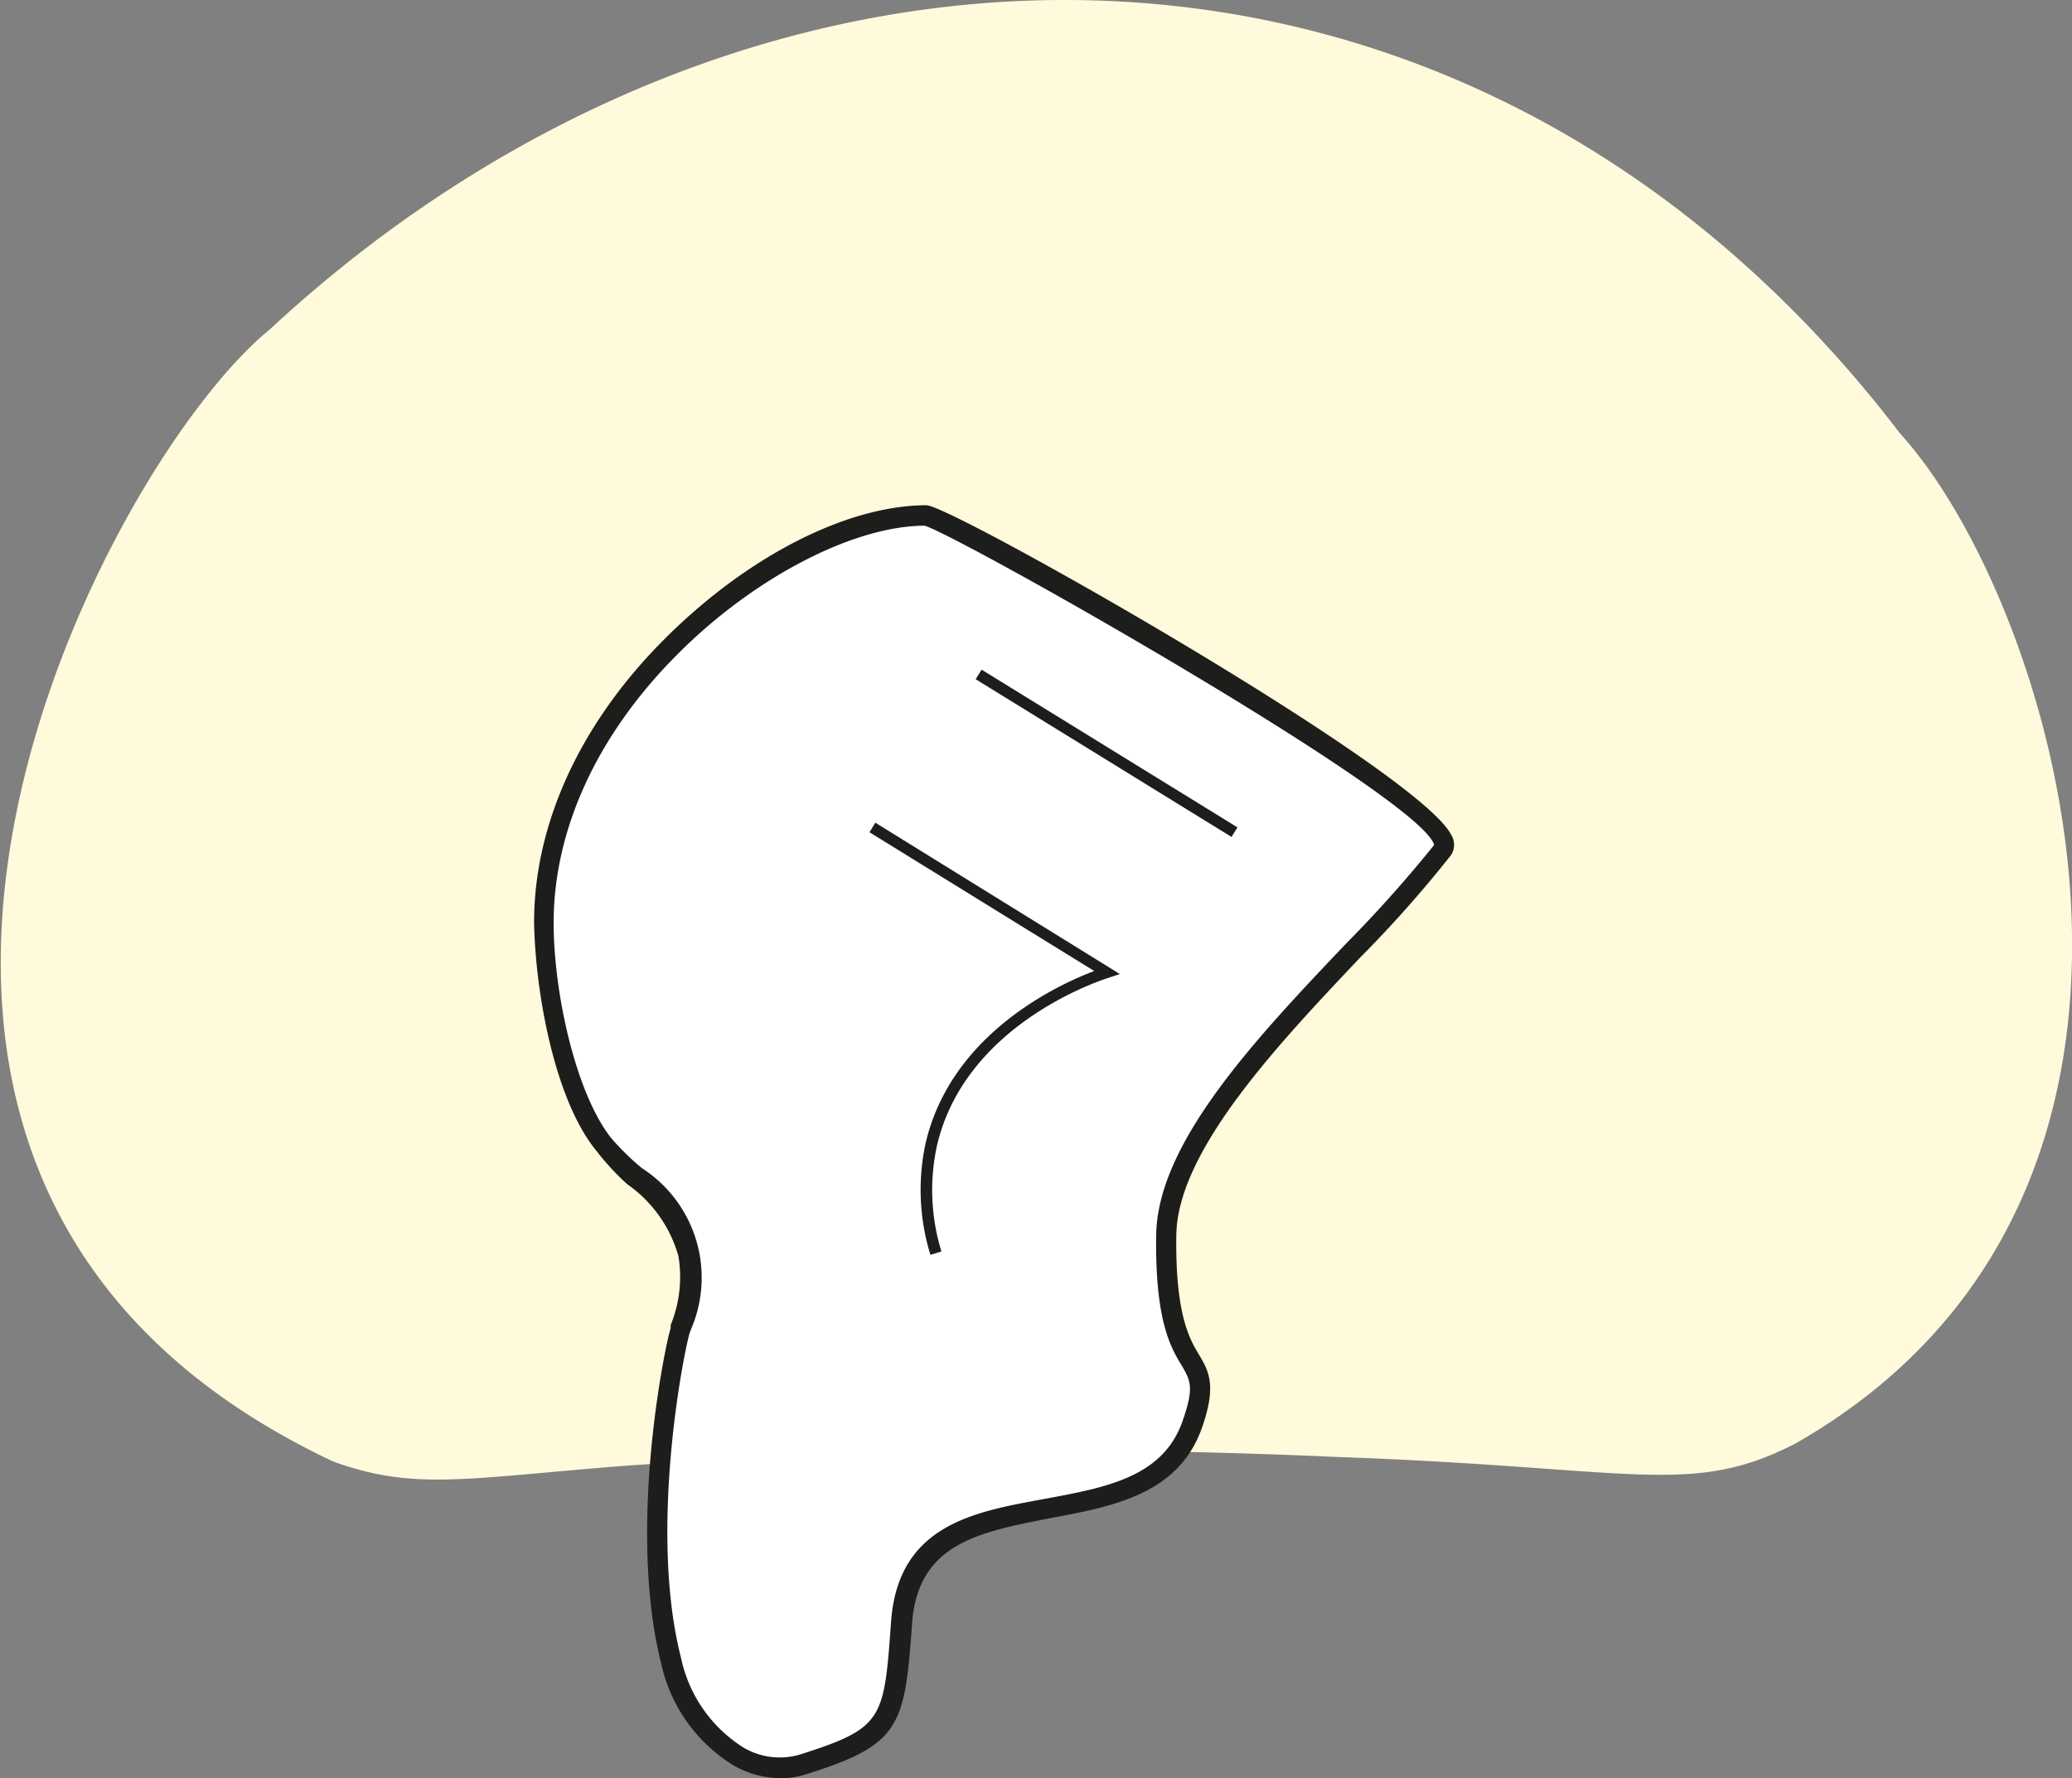 <svg id="Ebene_2" data-name="Ebene 2" xmlns="http://www.w3.org/2000/svg" viewBox="0 0 184.28 158.14"><rect x="0" y="0" width="184.28" height="158.14" fill="#808080" stroke="none"/><defs><style>.cls-1{fill:#fffadb;}.cls-2{fill:#fff;}.cls-3{fill:#1d1d1b;}</style></defs><path class="cls-1" d="M175.56,68.31c-38.5-50.4-102-49.16-145-9.27-15,12.17-48.18,75.32,5.64,100.68,7.2,2.6,11.64,1.51,25.77.39a546.9,546.9,0,0,1,63.63-.79c26.44.93,31.3,3.6,40.66-1.21C205.39,135.74,189.39,83.53,175.56,68.31Z" transform="translate(-6.56 -29.75)"/><path class="cls-2" d="M134.88,105.35c2.66-3.6-44.72-29.73-45.9-29.73-12.82,0-34.2,16.72-34.06,36.18,0,6,1.8,15.37,5.4,19.8,2.54,3.15,6.66,4.88,7.65,9.66a12.4,12.4,0,0,1-.81,6.84c-.58,1.8-3.74,17.82-.79,29.4,1.8,7.2,7.31,10.65,11.66,9.27,7.92-2.52,8.14-3.6,8.79-12.6,1.06-14.64,21.72-5.87,25.84-17.59,2.56-7.2-2.53-2.82-2.32-16.88C110.43,128.38,128.56,114,134.88,105.35Z" transform="translate(-6.56 -29.75)"/><path class="cls-3" d="M76,187.88a8.57,8.57,0,0,1-4.19-1.13,14.18,14.18,0,0,1-6.43-9c-3.07-12.11.35-28.44.83-29.9v-.27a11.32,11.32,0,0,0,.69-6.12,11.63,11.63,0,0,0-4.54-6.39,22.41,22.41,0,0,1-2.77-3c-3.6-4.37-5.4-13.71-5.53-20.28,0-8.66,4-17.57,11.5-25.11s16.42-12,23.4-12c2.2,0,43.73,23.52,46.66,29.3a1.67,1.67,0,0,1,0,1.8h0a107.52,107.52,0,0,1-8.08,9.11c-7.2,7.61-16.2,17.1-16.36,24.62-.11,7.2,1.2,9.35,2.07,10.8s1.49,2.76.21,6.41c-2.1,5.94-7.94,7-13.57,8.05C93.64,166,88.2,167,87.68,174.1c-.65,9.14-1,10.8-9.4,13.42A7.11,7.11,0,0,1,76,187.88ZM88.8,76.5c-6.3,0-15.21,4.61-22,11.45-7.2,7.2-11,15.66-11,23.85,0,6.33,2,15.24,5.13,19.17a22.78,22.78,0,0,0,2.72,2.66A11.58,11.58,0,0,1,68,148l-.09.25c-.45,1.35-3.72,17.39-.79,28.89a12.46,12.46,0,0,0,5.54,8,6.33,6.33,0,0,0,5,.65c7.49-2.38,7.52-3.1,8.15-11.83s7.58-9.79,13.72-10.93c5.4-1,10.44-1.92,12.19-6.87,1.06-3,.72-3.6,0-4.88-1-1.62-2.45-4-2.33-11.74.13-8.24,9-17.58,16.85-25.84a115.33,115.33,0,0,0,7.87-8.81C133,100.66,91.86,77.4,88.8,76.5Z" transform="translate(-6.56 -29.75)"/><rect class="cls-3" x="104.48" y="83.36" width="1" height="26.73" transform="translate(-39.01 105.6) rotate(-58.35)"/><path class="cls-3" d="M89.31,141.34a19.63,19.63,0,0,1-.43-9.92c2.25-9.68,11.68-14.07,15-15.32L83.89,103.76l.52-.85,21.75,13.46-1,.33c-1.31.42-12.83,4.39-15.27,14.94a18.5,18.5,0,0,0,.4,9.4Z" transform="translate(-6.56 -29.75)"/></svg>